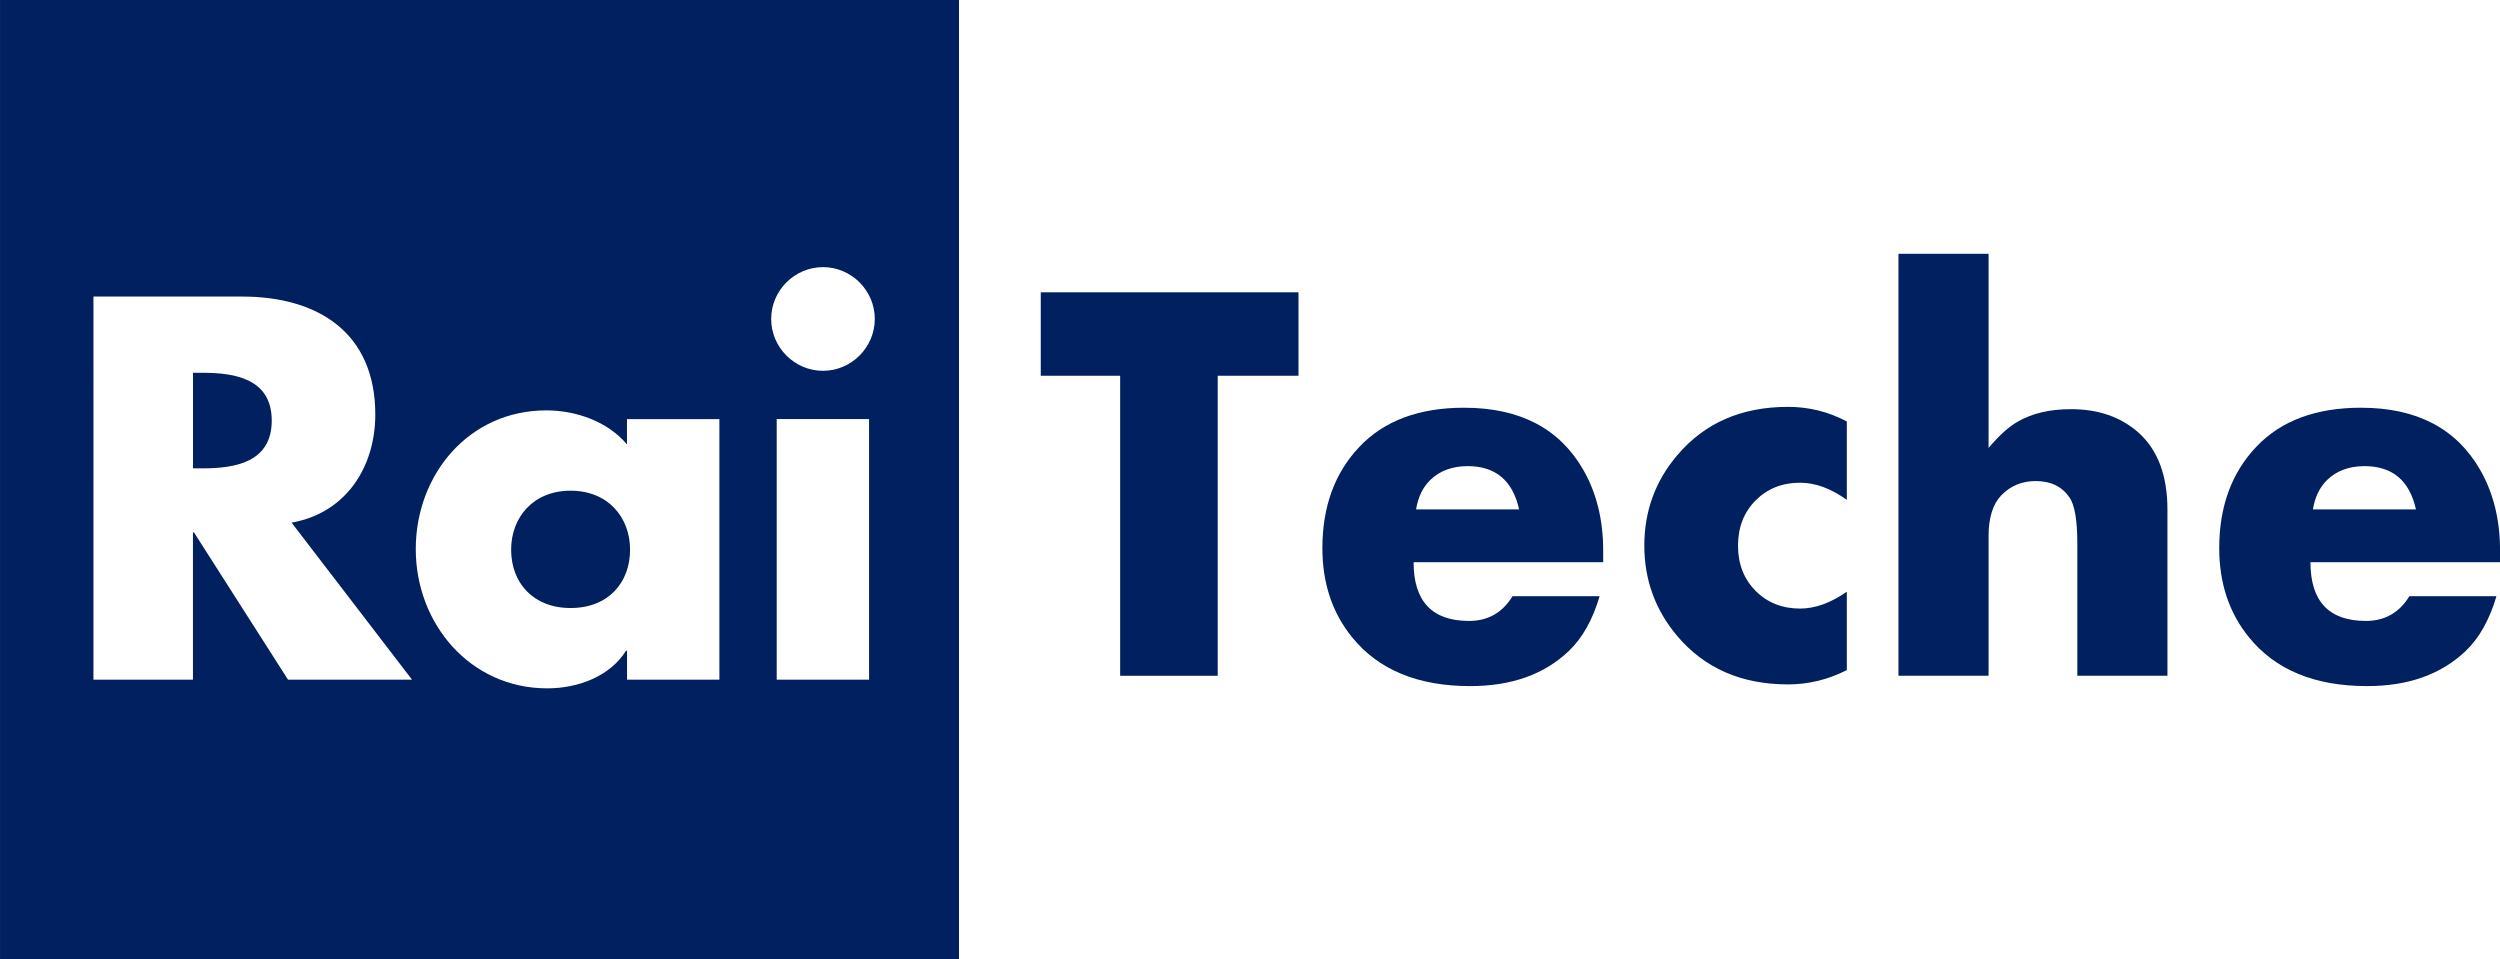 <svg width="600" height="230.2" version="1.1" viewBox="0 0 158.75 60.908" xmlns="http://www.w3.org/2000/svg">
 <g transform="translate(-36.286 -100.24)" fill="#002060">
  <path d="m36.286 100.24v60.908h60.896v-60.908zm52.261 16.963c1.801 3.1e-4 3.288 1.483 3.288 3.292 0 1.805-1.487 3.292-3.288 3.292-1.809 0-3.292-1.487-3.292-3.292 0-1.809 1.487-3.292 3.292-3.292zm-46.328 1.869h9.448c4.809 0 8.449 2.293 8.449 7.484 0 3.356-1.869 6.263-5.316 6.872l7.647 9.97h-7.874l-5.971-9.35h-0.064v9.35h-6.319zm6.322 4.84v6.069h0.613c2.066 0 4.386-0.39 4.386-3.031 0-2.652-2.32-3.038-4.386-3.038zm22.43 2.388c1.903 0 3.901 0.704 5.127 2.16v-1.604h5.869v16.542h0.003v5.7e-4h-0.003v-5.7e-4h-5.865v-1.835h-0.064c-1.033 1.642-3.069 2.388-5.002 2.388-4.9 0-8.35-4.102-8.35-8.843 0-4.749 3.386-8.808 8.286-8.808zm14.635 0.552h5.865v16.546h-5.865zm-13.088 4.548c-2.388-2.9e-4 -3.776 1.71-3.776 3.742 0 2.096 1.389 3.708 3.776 3.708 2.395 0 3.776-1.611 3.776-3.708 0-2.032-1.381-3.742-3.776-3.742z"/>
  <path d="m118.74 124.1h-5.13v19.052h-6.194v-19.052h-5.042v-5.298h16.366z"/>
  <path d="m129.26 126.13c-2.861 2e-5 -5.077 0.826-6.647 2.479-1.57 1.653-2.355 3.8-2.355 6.44 0 2.224 0.628 4.109 1.884 5.655 1.675 2.069 4.176 3.104 7.503 3.104 2.617 0 4.705-0.743 6.263-2.23 0.861-0.821 1.512-1.98 1.954-3.478h-5.531c-0.64 1.047-1.559 1.57-2.757 1.57-2.35 0-3.524-1.243-3.524-3.728h12.039v-0.749c-2e-5 -1.95-0.425-3.663-1.274-5.137-1.512-2.616-4.03-3.925-7.555-3.925zm0.227 3.71c1.768 1e-5 2.856 0.915 3.263 2.747h-6.543c0.128-0.785 0.43-1.409 0.907-1.873 0.605-0.583 1.396-0.874 2.373-0.874z"/>
  <path d="m153.56 142.79c-1.186 0.607-2.431 0.91-3.734 0.91-2.954 0-5.298-1.023-7.031-3.068-1.396-1.653-2.094-3.568-2.094-5.744 0-2.188 0.698-4.103 2.094-5.744 1.733-2.046 4.077-3.068 7.031-3.068 1.326 1e-5 2.571 0.309 3.734 0.928v4.977c-1.012-0.725-2.001-1.088-2.966-1.088-1.14 1e-5 -2.082 0.375-2.826 1.124-0.744 0.749-1.117 1.707-1.117 2.872-1e-5 1.165 0.372 2.123 1.117 2.872 0.744 0.749 1.687 1.124 2.826 1.124 0.954 0 1.942-0.357 2.966-1.07z"/>
  <path d="m173.92 143.15h-5.723v-8.384c-1e-5 -1.475-0.163-2.45-0.489-2.926-0.477-0.702-1.192-1.052-2.146-1.052-0.884 1e-5 -1.617 0.303-2.198 0.91-0.535 0.559-0.803 1.421-0.803 2.587v8.866h-5.723v-26.794h5.723v12.327c0.663-0.785 1.274-1.338 1.832-1.659 0.919-0.535 2.053-0.803 3.402-0.803 1.722 2e-5 3.14 0.488 4.257 1.463 1.245 1.094 1.867 2.735 1.867 4.924z"/>
  <path d="m186.21 126.13c-2.861 2e-5 -5.077 0.826-6.647 2.479-1.57 1.653-2.355 3.8-2.355 6.44 0 2.224 0.628 4.109 1.884 5.655 1.675 2.069 4.176 3.104 7.502 3.104 2.617 0 4.705-0.743 6.264-2.23 0.861-0.821 1.512-1.98 1.954-3.478h-5.53c-0.64 1.047-1.559 1.57-2.757 1.57-2.35 0-3.524-1.243-3.524-3.728h12.039v-0.749c-1e-5 -1.95-0.424-3.663-1.274-5.137-1.512-2.616-4.03-3.925-7.555-3.925zm0.227 3.71c1.768 1e-5 2.856 0.915 3.263 2.747h-6.543c0.128-0.785 0.43-1.409 0.907-1.873 0.605-0.583 1.396-0.874 2.373-0.874z"/>
 </g>
</svg>
